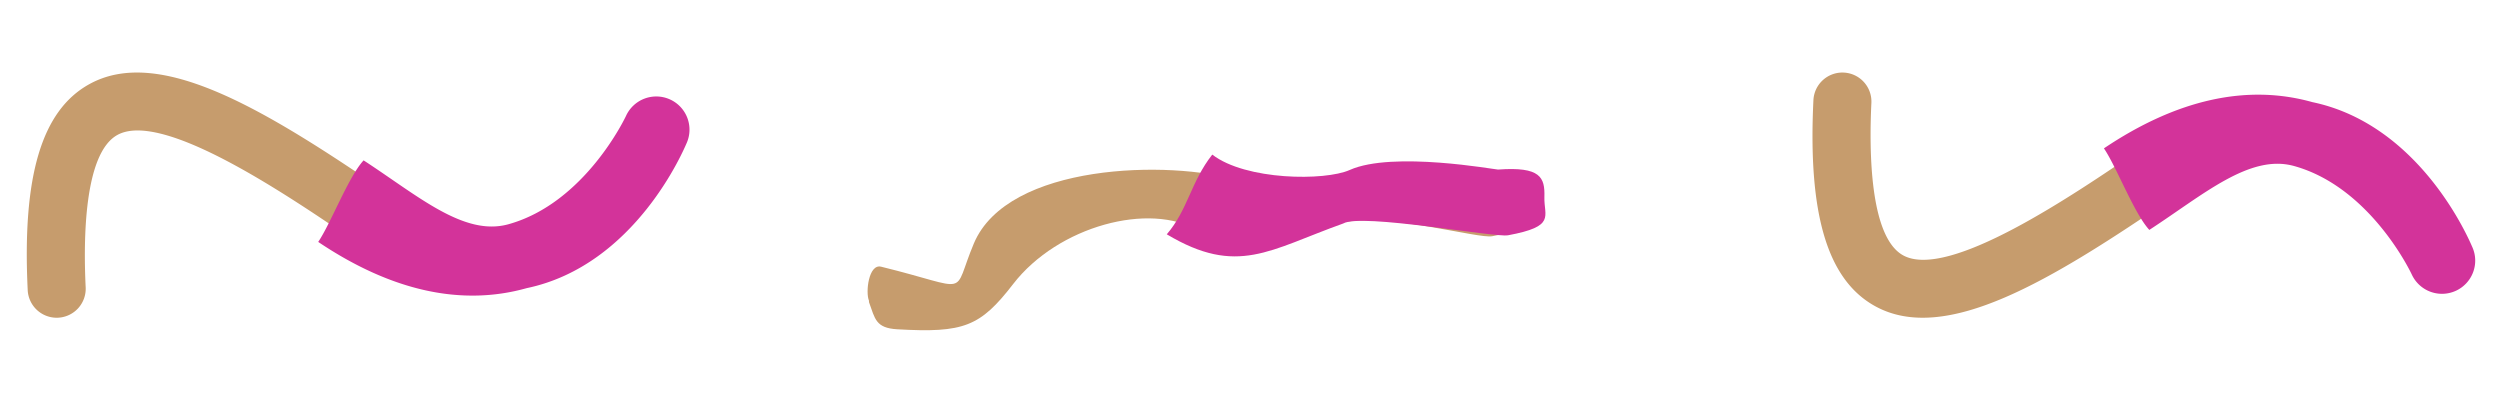 <svg id="Levelcomplete" xmlns="http://www.w3.org/2000/svg" width="1120" height="180" viewBox="0 0 1120 180"><defs><style>.cls-1{fill:#c69c6d;}.cls-2{fill:#d3339a;}</style></defs><title>venstrearmsprite</title><path class="cls-1" d="M25.387,142.347A12.999,12.999,0,0,1,12.413,129.981C9.924,78.962,18.634,49.675,39.821,37.813,71.514,20.071,119.216,49.414,173.725,86.609c22.203,15.149,42.645,20.287,60.762,15.261,30.07-8.339,45.887-42.078,46.044-42.417a13,13,0,0,1,23.671,10.755c-.828,1.829-20.756,44.932-62.543,56.654-25.895,7.265-53.683.948-82.588-18.776C128.9,87.499,72.737,49.18,52.523,60.5c-14.795,8.283-15.21,46.293-14.141,68.213a13,13,0,0,1-12.351,13.618C25.816,142.342,25.6,142.347,25.387,142.347Z"/><path class="cls-2" d="M300.179,44.556a14.903,14.903,0,0,0-19.713,7.345c-.18.389-18.291,39.023-52.725,48.572-19.916,5.526-40.592-12.852-64.844-28.625-6.797,7.353-14.706,28.266-20.336,36.532,32.676,21.957,64.092,28.932,93.392,20.712,48.944-10.244,70.669-62.78,71.618-64.875A14.868,14.868,0,0,0,300.179,44.556Z"/><path class="cls-1" d="M389.285,134.663c-1.573-3.595-.168-16.565,5.461-15.182,41.289,10.144,31.39,13.722,41.534-10.395,15.172-36.074,87.843-37.467,118.666-28.24,12.555,3.758,45.488-.181,54.801-3.098,15.457-4.842,55.652,2.344,56.426,2.275,14.817-1.326,18.878,2.772,17.481,10.649s7.337,10.869-15.162,15.158c-6.305,1.202-45.906-10.365-66.449-6.279-12.731,2.532-44.501,16.334-65.189,3.816-21.594-13.066-62.835-2.181-82.977,23.897-14.74,19.085-22.111,21.959-51.852,20.258-9.731-.557-9.985-4.652-12.697-12.104C389.247,135.193,389.334,134.774,389.285,134.663Z"/><path class="cls-2" d="M691.888,88.224c.269-8.79-1.745-13.649-20.773-12.261-.995.072-47.214-8.419-66.433.182-11.116,4.975-46.566,4.694-61.586-6.888-9.676,12.318-10.836,24.586-20.378,35.71,31.666,18.915,46.022,6.948,79.009-4.83,8.115-4.779,67.827,6.388,73.887,5.266C697.238,101.397,691.619,97.014,691.888,88.224Z"/><path class="cls-1" d="M825.387,32.5a12.999,12.999,0,0,0-12.974,12.366c-2.489,51.019,6.221,80.306,27.408,92.168,31.692,17.743,79.395-11.601,133.903-48.795,22.203-15.149,42.645-20.287,60.762-15.261,30.07,8.339,45.887,42.078,46.044,42.417a13,13,0,0,0,23.671-10.755c-.828-1.829-20.756-44.932-62.543-56.654-25.895-7.265-53.683-.948-82.588,18.776C928.9,87.349,872.737,125.667,852.523,114.347c-14.795-8.283-15.21-46.294-14.141-68.213a13,13,0,0,0-12.351-13.618C825.816,32.505,825.6,32.5,825.387,32.5Z"/><path class="cls-2" d="M1100.179,130.292a14.903,14.903,0,0,1-19.713-7.345c-.18-.389-18.291-39.023-52.725-48.572C1007.825,68.849,987.15,87.227,962.898,103c-6.797-7.353-14.706-28.266-20.336-36.532,32.676-21.957,64.092-28.932,93.392-20.712,48.944,10.244,70.669,62.78,71.618,64.874A14.868,14.868,0,0,1,1100.179,130.292Z"/></svg>
